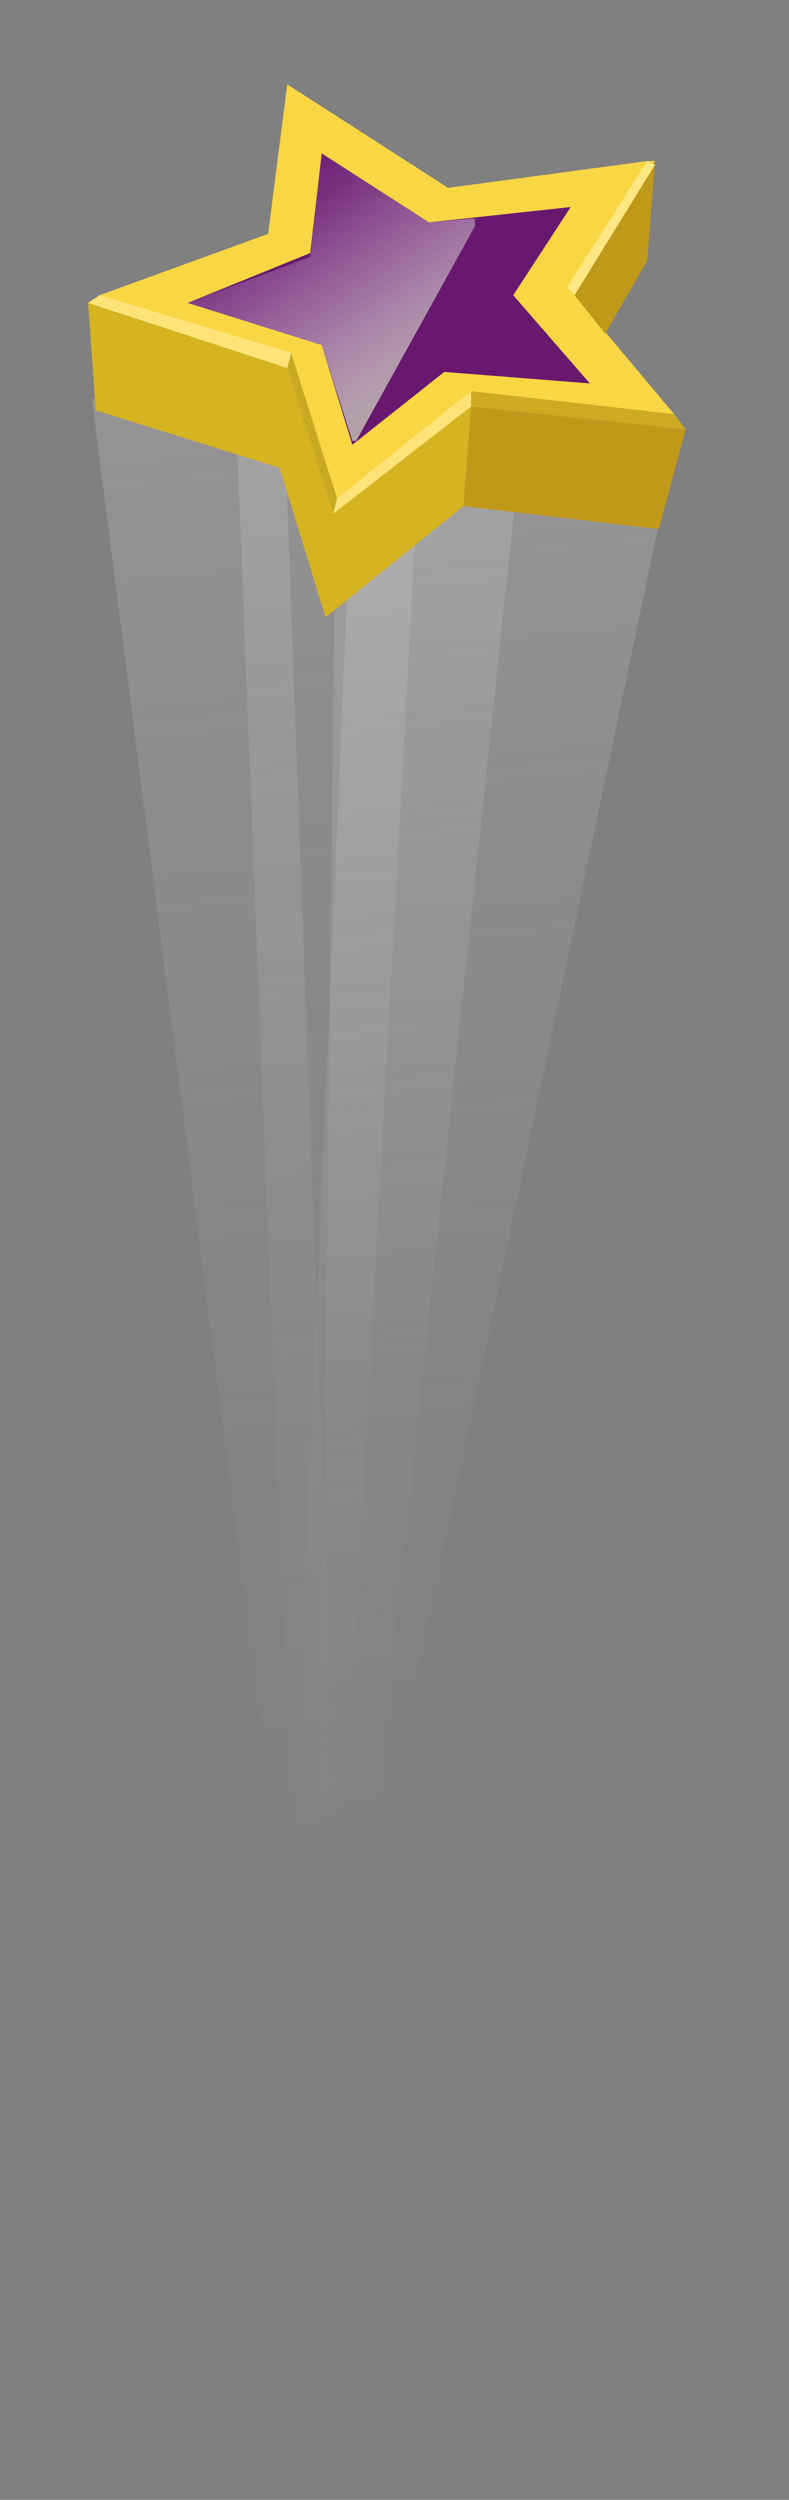 <?xml version="1.0" encoding="utf-8"?>
<!-- Generator: Adobe Illustrator 23.0.3, SVG Export Plug-In . SVG Version: 6.00 Build 0)  -->
<svg version="1.1" id="Layer_1" xmlns="http://www.w3.org/2000/svg" xmlns:xlink="http://www.w3.org/1999/xlink" x="0px" y="0px"
	 viewBox="0 0 20.6 65.2" style="enable-background:new 0 0 20.6 65.2;" xml:space="preserve">
<rect x="0" y="0" width="20.6" height="65.2" fill="#808080" stroke="none"/>
<title>star</title>
<linearGradient id="SVGID_1_" gradientUnits="userSpaceOnUse" x1="434.394" y1="-559.808" x2="448.124" y2="-430.758" gradientTransform="matrix(0.837 -0.184 -0.216 -0.947 -470.022 -388.38)">
	<stop  offset="0.1" style="stop-color:#FFFFFF;stop-opacity:0"/>
	<stop  offset="0.21" style="stop-color:#FDFCFC;stop-opacity:3.000000e-02"/>
	<stop  offset="0.35" style="stop-color:#F5F3F4;stop-opacity:0.12"/>
	<stop  offset="0.51" style="stop-color:#EAE5E7;stop-opacity:0.28"/>
	<stop  offset="0.68" style="stop-color:#D9D2D4;stop-opacity:0.49"/>
	<stop  offset="0.86" style="stop-color:#C5B9BD;stop-opacity:0.76"/>
	<stop  offset="1" style="stop-color:#B2A2A8"/>
</linearGradient>
<polygon style="fill:url(#SVGID_1_);" points="8.8,9.9 8.2,62.5 13.8,9.8 "/>
<linearGradient id="SVGID_2_" gradientUnits="userSpaceOnUse" x1="435.652" y1="-559.317" x2="448.542" y2="-438.217" gradientTransform="matrix(0.837 -0.184 -0.216 -0.947 -470.022 -388.38)">
	<stop  offset="0.1" style="stop-color:#FFFFFF;stop-opacity:0"/>
	<stop  offset="0.21" style="stop-color:#FDFCFC;stop-opacity:3.000000e-02"/>
	<stop  offset="0.35" style="stop-color:#F5F3F4;stop-opacity:0.12"/>
	<stop  offset="0.51" style="stop-color:#EAE5E7;stop-opacity:0.28"/>
	<stop  offset="0.68" style="stop-color:#D9D2D4;stop-opacity:0.49"/>
	<stop  offset="0.86" style="stop-color:#C5B9BD;stop-opacity:0.76"/>
	<stop  offset="1" style="stop-color:#B2A2A8"/>
</linearGradient>
<polygon style="fill:url(#SVGID_2_);" points="9.2,12.2 7.1,61.7 17.3,13.2 "/>
<linearGradient id="SVGID_3_" gradientUnits="userSpaceOnUse" x1="432.932" y1="-559.568" x2="446.902" y2="-428.329" gradientTransform="matrix(0.837 -0.184 -0.216 -0.947 -470.022 -388.38)">
	<stop  offset="0.1" style="stop-color:#FFFFFF;stop-opacity:0"/>
	<stop  offset="0.21" style="stop-color:#FDFCFC;stop-opacity:3.000000e-02"/>
	<stop  offset="0.35" style="stop-color:#F5F3F4;stop-opacity:0.12"/>
	<stop  offset="0.51" style="stop-color:#EAE5E7;stop-opacity:0.28"/>
	<stop  offset="0.68" style="stop-color:#D9D2D4;stop-opacity:0.49"/>
	<stop  offset="0.86" style="stop-color:#C5B9BD;stop-opacity:0.76"/>
	<stop  offset="1" style="stop-color:#B2A2A8"/>
</linearGradient>
<polygon style="fill:url(#SVGID_3_);" points="6.1,9.3 8.2,62.5 11.1,9.2 "/>
<linearGradient id="SVGID_4_" gradientUnits="userSpaceOnUse" x1="430.905" y1="-562.069" x2="445.415" y2="-425.739" gradientTransform="matrix(0.837 -0.184 -0.216 -0.947 -470.022 -388.38)">
	<stop  offset="0.1" style="stop-color:#FFFFFF;stop-opacity:0"/>
	<stop  offset="0.21" style="stop-color:#FDFCFC;stop-opacity:3.000000e-02"/>
	<stop  offset="0.35" style="stop-color:#F5F3F4;stop-opacity:0.12"/>
	<stop  offset="0.51" style="stop-color:#EAE5E7;stop-opacity:0.28"/>
	<stop  offset="0.68" style="stop-color:#D9D2D4;stop-opacity:0.49"/>
	<stop  offset="0.86" style="stop-color:#C5B9BD;stop-opacity:0.76"/>
	<stop  offset="1" style="stop-color:#B2A2A8"/>
</linearGradient>
<polygon style="fill:url(#SVGID_4_);" points="2.4,10.4 9.4,65.2 7.4,10.3 "/>
<polygon style="fill:#F9D643;" points="7,6.1 7.5,2.2 11.7,4.9 16.9,4.2 17.1,4.2 15,7.7 17.6,10.8 17.9,11.2 12.3,10.6 8.7,13.4 
	7.5,9.6 2.3,7.9 2.6,7.7 "/>
<polygon style="fill:#691870;" points="8.1,6.6 8.4,4 11.2,5.8 14.9,5.4 13.4,7.7 15.4,10 11.6,9.7 9.2,11.6 8.4,9 4.9,7.9 "/>
<polygon style="fill:#D6B321;" points="7.3,12.2 7.5,9.6 2.3,7.9 2.5,10.7 "/>
<polygon style="fill:#D6B321;" points="8.5,16.1 8.7,13.4 7.5,9.6 7.3,12.2 "/>
<polygon style="fill:#D6B321;" points="12.1,13.2 12.3,10.6 8.7,13.4 8.5,16.1 "/>
<line style="fill:none;" x1="12.1" y1="13.2" x2="12.3" y2="10.6"/>
<polygon style="fill:#C1991A;" points="17.9,11.2 12.3,10.6 12.1,13.2 17.2,13.8 "/>
<polygon style="fill:#C1991A;" points="17.1,4.2 16.9,6.8 15.8,8.7 15,7.7 "/>
<linearGradient id="SVGID_5_" gradientUnits="userSpaceOnUse" x1="-30.625" y1="-583.493" x2="-28.755" y2="-590.973" gradientTransform="matrix(0.943 -0.332 -0.332 -0.943 -158.257 -556.82)">
	<stop  offset="4.000000e-02" style="stop-color:#FFFFFF;stop-opacity:0"/>
	<stop  offset="0.16" style="stop-color:#FDFCFC;stop-opacity:3.000000e-02"/>
	<stop  offset="0.31" style="stop-color:#F5F3F4;stop-opacity:0.12"/>
	<stop  offset="0.47" style="stop-color:#EAE5E7;stop-opacity:0.28"/>
	<stop  offset="0.66" style="stop-color:#D9D2D4;stop-opacity:0.49"/>
	<stop  offset="0.85" style="stop-color:#C5B9BD;stop-opacity:0.76"/>
	<stop  offset="1" style="stop-color:#B2A2A8"/>
</linearGradient>
<path style="fill:url(#SVGID_5_);" d="M8.4,9L4.9,7.9l3.2-1.2L8.4,4l2.8,1.8l1.1-0.1c0.1,0,0.1,0,0.1,0.1c0,0,0,0,0,0.1l-3.1,5.6
	c0,0-0.1,0-0.1,0c0,0,0,0,0,0L8.4,9z"/>
<polygon style="fill:#CCAB23;" points="17.9,11.2 12.3,10.6 12.3,10.2 17.6,10.8 "/>
<polygon style="opacity:0.83;fill:#FFE783;enable-background:new    ;" points="8.7,13.4 8.8,13 12.3,10.2 12.3,10.6 "/>
<polygon style="fill:#C9A923;" points="8.8,13 7.6,9.2 7.5,9.6 8.7,13.4 "/>
<polygon style="opacity:0.83;fill:#FFE783;enable-background:new    ;" points="7.6,9.2 2.6,7.7 2.3,7.9 7.5,9.6 "/>
<polygon style="fill:#FFE783;" points="14.8,7.5 16.9,4.2 17.1,4.3 15,7.7 "/>
<path style="fill:#C9A923;" d="M15,7.6"/>
</svg>
